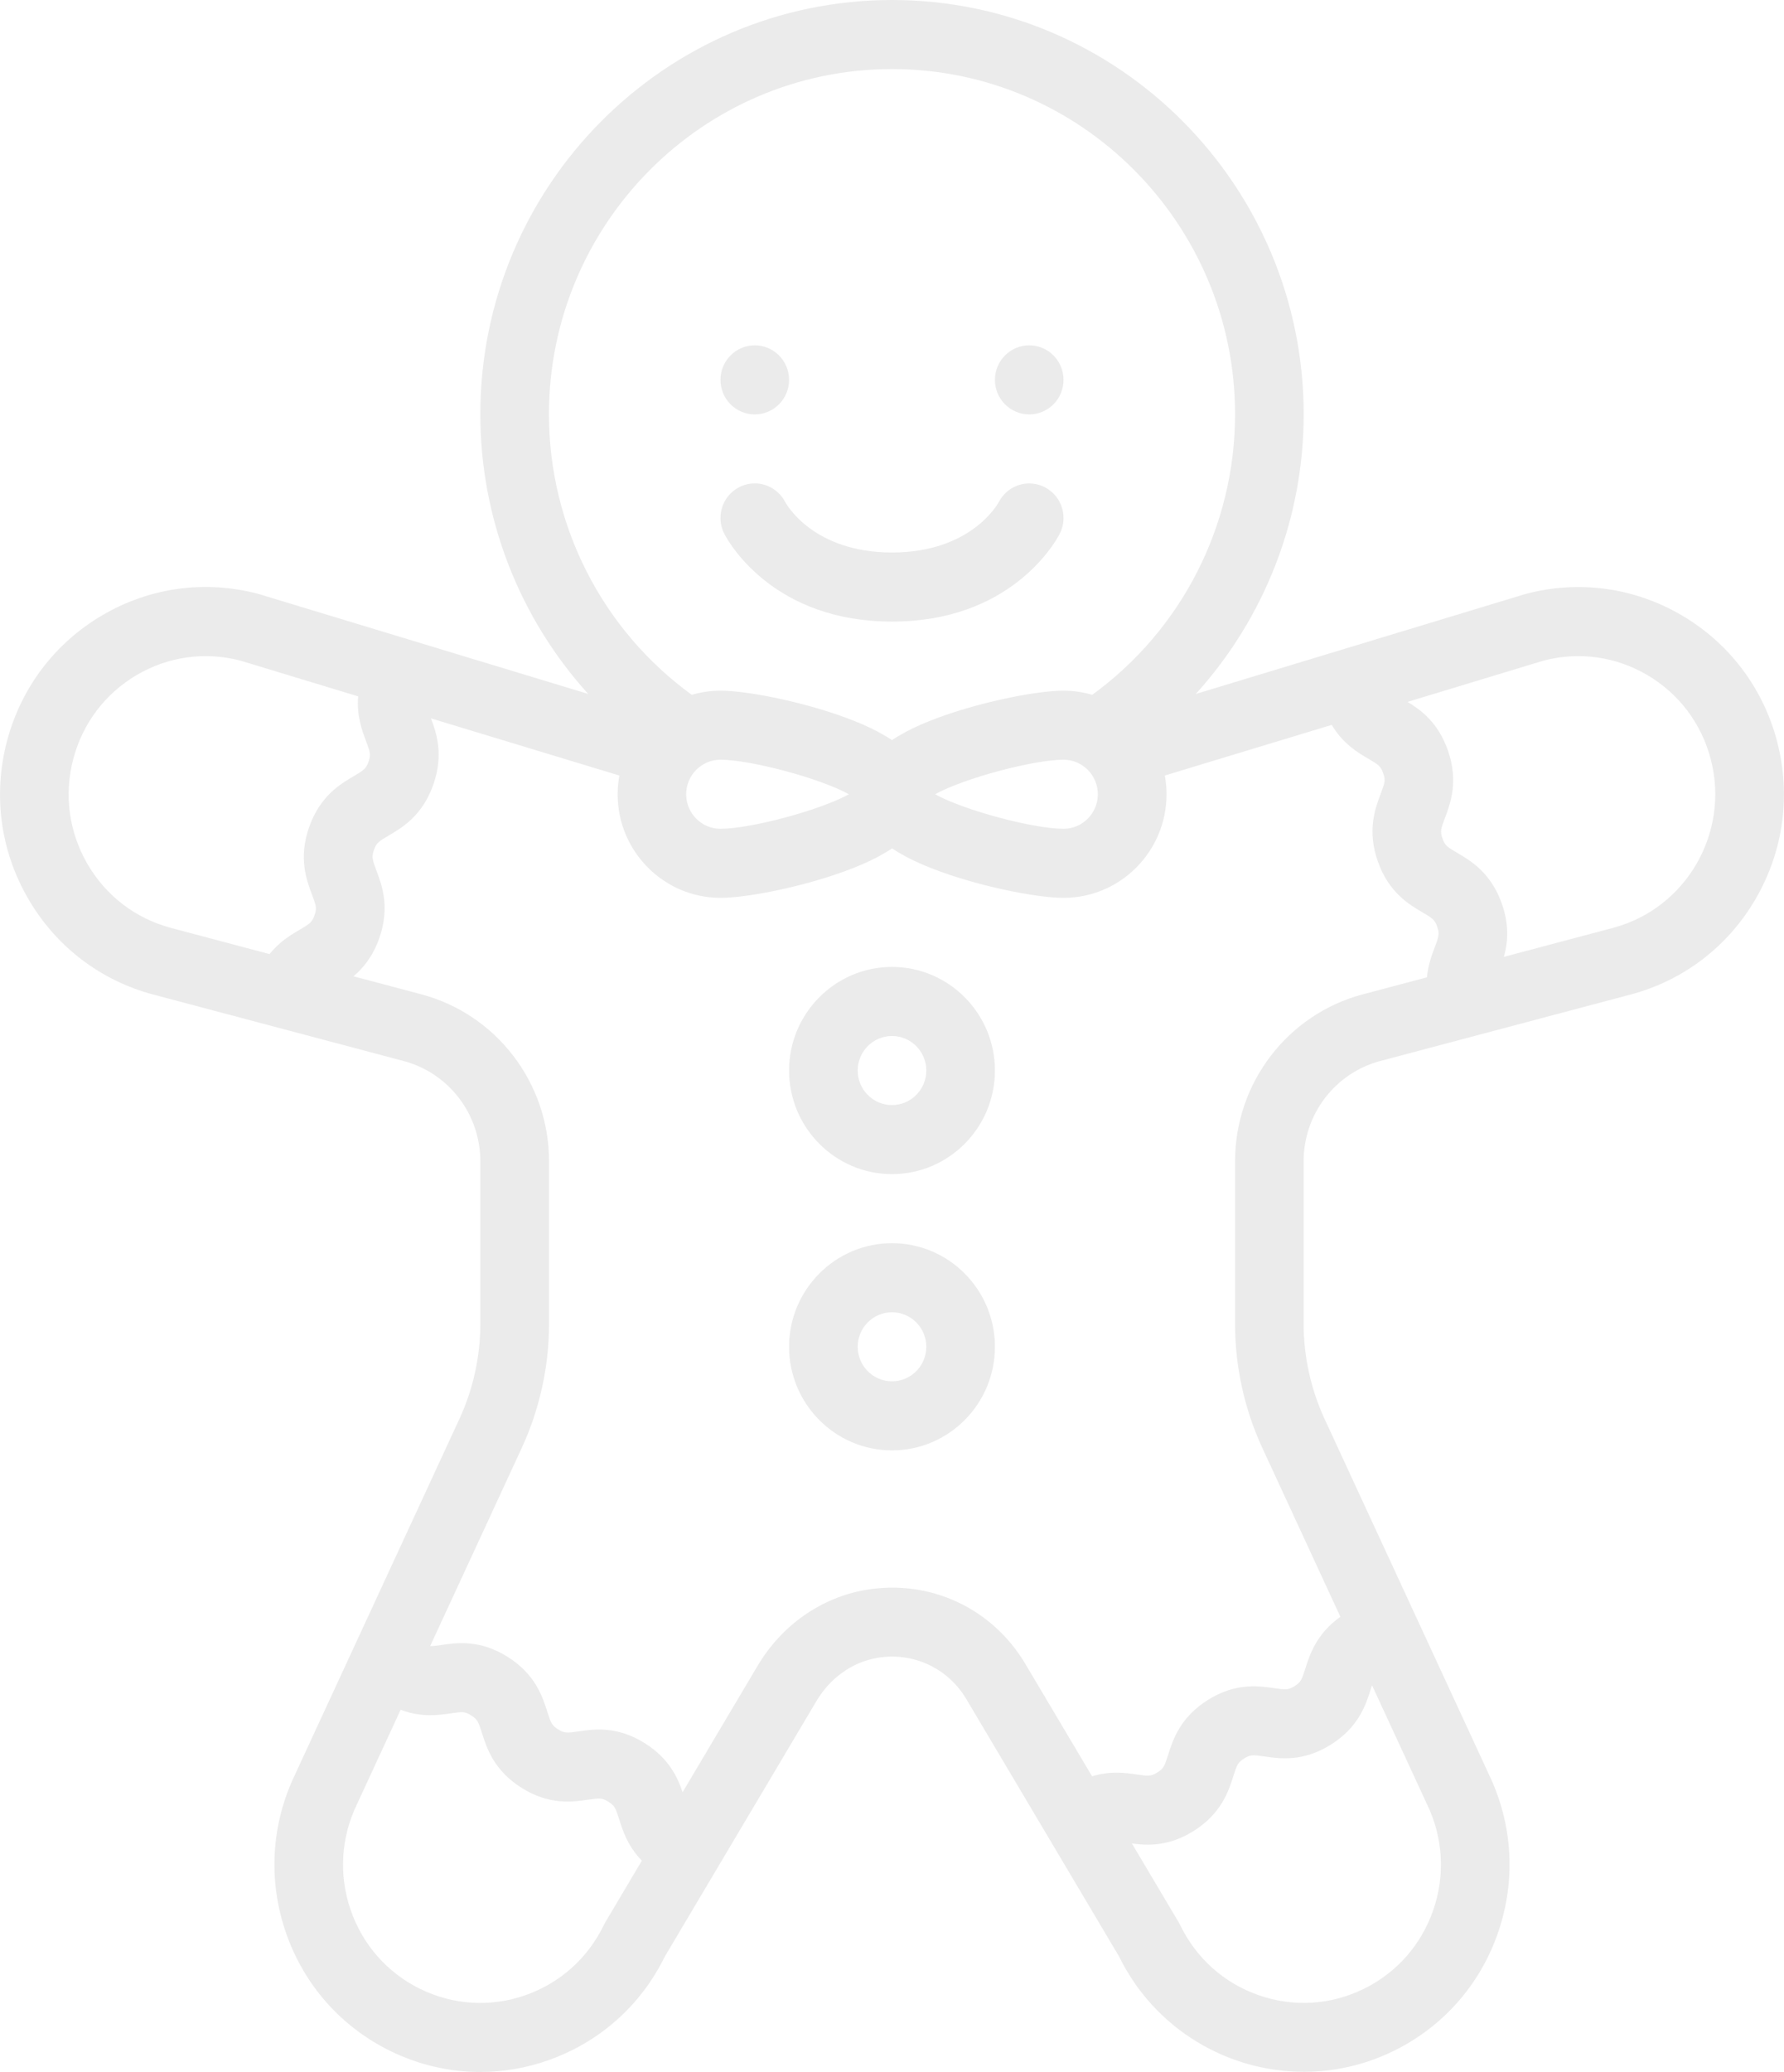 <svg width="143" height="166" viewBox="0 0 143 166" fill="none" xmlns="http://www.w3.org/2000/svg">
<g clip-path="url(#clip0_75_60)">
<path d="M71.5 77.463C66.952 77.463 63.25 81.188 63.25 85.763C63.25 90.338 66.952 94.063 71.5 94.063C76.048 94.063 79.75 90.338 79.75 85.763C79.75 81.188 76.048 77.463 71.5 77.463ZM71.5 88.53C69.984 88.53 68.75 87.288 68.75 85.763C68.75 84.238 69.984 82.996 71.5 82.996C73.016 82.996 74.25 84.238 74.25 85.763C74.25 87.288 73.016 88.53 71.5 88.53Z" fill="black" fill-opacity="0.08"/>
<path d="M71.5 99.596C66.952 99.596 63.25 103.32 63.25 107.895C63.25 112.471 66.952 116.195 71.5 116.195C76.048 116.195 79.75 112.471 79.75 107.895C79.75 103.32 76.048 99.596 71.5 99.596ZM71.5 110.662C69.984 110.662 68.75 109.421 68.75 107.895C68.75 106.37 69.984 105.129 71.5 105.129C73.016 105.129 74.25 106.37 74.25 107.895C74.25 109.421 73.016 110.662 71.5 110.662Z" fill="black" fill-opacity="0.08"/>
<path d="M60.501 33.199C62.019 33.199 63.25 31.96 63.25 30.432C63.25 28.904 62.019 27.666 60.501 27.666C58.982 27.666 57.751 28.904 57.751 30.432C57.751 31.96 58.982 33.199 60.501 33.199Z" fill="black" fill-opacity="0.08"/>
<path d="M82.499 33.199C84.018 33.199 85.249 31.96 85.249 30.432C85.249 28.904 84.018 27.666 82.499 27.666C80.981 27.666 79.75 28.904 79.75 30.432C79.75 31.96 80.981 33.199 82.499 33.199Z" fill="black" fill-opacity="0.08"/>
<path d="M58.043 42.736C58.043 42.736 58.06 42.771 58.077 42.802C58.081 42.812 58.087 42.819 58.091 42.83C58.552 43.687 62.154 49.798 71.5 49.798C80.846 49.798 84.452 43.687 84.909 42.83C84.912 42.819 84.919 42.812 84.923 42.802C84.94 42.771 84.95 42.747 84.957 42.736C85.143 42.363 85.249 41.944 85.249 41.498C85.249 39.97 84.019 38.732 82.499 38.732C81.424 38.732 80.492 39.354 80.042 40.26L80.059 40.222C79.97 40.388 77.821 44.261 71.5 44.261C65.179 44.261 63.03 40.385 62.941 40.222L62.958 40.257C62.508 39.351 61.576 38.728 60.501 38.728C58.981 38.728 57.751 39.966 57.751 41.495C57.751 41.941 57.857 42.359 58.043 42.733V42.736Z" fill="black" fill-opacity="0.08"/>
<path d="M142.447 59.401C141.323 55.113 138.607 51.524 134.799 49.293C130.99 47.062 126.546 46.454 122.287 47.585C122.256 47.592 122.225 47.602 122.194 47.612L95.85 55.597C101.35 49.535 104.499 41.56 104.499 33.202C104.499 14.894 89.698 0 71.5 0C53.303 0 38.502 14.894 38.502 33.199C38.502 41.557 41.65 49.532 47.15 55.594L20.806 47.609C20.776 47.599 20.745 47.592 20.714 47.581C16.451 46.45 12.007 47.056 8.202 49.29C4.393 51.52 1.678 55.113 0.554 59.398C-0.57 63.686 0.031 68.157 2.252 71.986C4.469 75.817 8.037 78.549 12.299 79.68L32.356 85.002C35.975 85.964 38.502 89.263 38.502 93.029V106.07C38.502 108.674 37.924 111.295 36.835 113.653L23.653 142.156C21.738 146.14 21.473 150.635 22.913 154.816C24.357 159.008 27.334 162.379 31.297 164.316C33.58 165.429 36.027 165.993 38.492 165.993C40.31 165.993 42.135 165.689 43.902 165.07C48.027 163.631 51.358 160.681 53.289 156.746L65.444 136.277C66.547 134.42 68.317 133.161 70.304 132.819C73.167 132.324 75.972 133.621 77.457 136.118L89.704 156.746C92.575 162.583 98.432 165.983 104.519 165.979C106.936 165.979 109.387 165.443 111.7 164.312C115.663 162.376 118.643 159.001 120.084 154.813C121.524 150.632 121.259 146.136 119.345 142.152L106.162 113.65C105.073 111.291 104.495 108.667 104.495 106.066V93.025C104.495 89.259 107.022 85.96 110.641 84.999L130.698 79.677C134.96 78.546 138.528 75.814 140.745 71.982C142.962 68.15 143.567 63.679 142.443 59.394L142.447 59.401ZM87.999 63.631C87.999 65.156 86.766 66.397 85.25 66.397C82.826 66.397 77.244 64.903 74.955 63.631C77.244 62.358 82.826 60.864 85.25 60.864C86.766 60.864 87.999 62.106 87.999 63.631ZM71.5 5.533C86.662 5.533 98.999 17.945 98.999 33.199C98.999 42.09 94.723 50.462 87.549 55.663C86.82 55.449 86.047 55.331 85.25 55.331C83.252 55.331 79.444 56.085 76.385 57.088C74.803 57.606 72.971 58.305 71.5 59.294C70.026 58.305 68.197 57.606 66.616 57.088C63.557 56.085 59.748 55.331 57.751 55.331C56.953 55.331 56.184 55.449 55.451 55.663C48.278 50.465 44.002 42.093 44.002 33.199C44.002 17.945 56.338 5.533 71.5 5.533ZM57.751 60.864C60.174 60.864 65.757 62.358 68.046 63.631C65.757 64.903 60.174 66.397 57.751 66.397C56.235 66.397 55.001 65.156 55.001 63.631C55.001 62.106 56.235 60.864 57.751 60.864ZM7.002 69.205C5.524 66.65 5.122 63.672 5.871 60.812C6.621 57.956 8.432 55.559 10.969 54.072C13.495 52.592 16.441 52.184 19.267 52.924L28.709 55.788C28.578 57.344 29.022 58.53 29.348 59.391C29.675 60.259 29.737 60.459 29.541 61.023C29.341 61.583 29.166 61.705 28.372 62.171C27.293 62.804 25.663 63.759 24.783 66.252C23.904 68.745 24.574 70.519 25.017 71.695C25.344 72.563 25.406 72.764 25.21 73.327C25.014 73.888 24.838 74.005 24.041 74.472C23.343 74.88 22.415 75.427 21.607 76.436L13.705 74.337C10.866 73.583 8.484 71.761 7.006 69.209L7.002 69.205ZM48.511 154.014C48.47 154.083 48.432 154.152 48.398 154.225C47.116 156.884 44.878 158.88 42.101 159.848C39.323 160.816 36.34 160.636 33.697 159.346C31.053 158.057 29.07 155.805 28.107 153.015C27.145 150.22 27.324 147.219 28.606 144.559C28.613 144.545 28.619 144.532 28.626 144.518L32.115 136.972C33.769 137.608 35.157 137.408 36.144 137.262C37.055 137.128 37.268 137.11 37.77 137.428C38.272 137.743 38.347 137.944 38.629 138.826C39.007 140.022 39.581 141.831 41.812 143.231C44.043 144.635 45.909 144.359 47.143 144.179C48.054 144.047 48.267 144.027 48.769 144.345C49.271 144.66 49.347 144.857 49.629 145.742C49.914 146.645 50.312 147.9 51.45 149.062L48.508 154.017L48.511 154.014ZM114.391 144.556C115.673 147.215 115.852 150.217 114.89 153.011C113.927 155.805 111.944 158.053 109.301 159.343C106.657 160.633 103.674 160.813 100.896 159.844C98.119 158.876 95.885 156.881 94.599 154.221C94.565 154.149 94.527 154.08 94.486 154.01L90.729 147.685C91.952 147.851 93.668 147.952 95.682 146.683C97.913 145.279 98.487 143.473 98.865 142.277C99.147 141.395 99.222 141.194 99.724 140.88C100.226 140.565 100.436 140.582 101.35 140.714C102.584 140.894 104.451 141.167 106.681 139.766C108.912 138.366 109.486 136.557 109.864 135.36C109.906 135.229 109.943 135.118 109.978 135.015L114.367 144.507C114.367 144.507 114.381 144.535 114.388 144.549L114.391 144.556ZM109.242 79.656C103.213 81.257 98.999 86.756 98.999 93.032V106.073C98.999 109.476 99.752 112.906 101.182 115.991L107.441 129.526C105.52 130.889 104.987 132.556 104.629 133.683C104.347 134.565 104.272 134.766 103.77 135.08C103.268 135.395 103.058 135.378 102.144 135.246C100.91 135.066 99.04 134.79 96.813 136.194C94.582 137.598 94.008 139.403 93.63 140.6C93.351 141.481 93.272 141.682 92.77 141.997C92.269 142.311 92.059 142.294 91.148 142.163C90.248 142.031 89.007 141.851 87.539 142.308L82.183 133.292C79.526 128.818 74.501 126.494 69.383 127.375C65.811 127.991 62.656 130.204 60.728 133.452L54.716 143.577C54.321 142.412 53.636 140.88 51.691 139.656C49.46 138.251 47.594 138.528 46.36 138.708C45.449 138.843 45.236 138.86 44.734 138.542C44.232 138.227 44.156 138.027 43.874 137.145C43.496 135.948 42.922 134.14 40.691 132.736C38.461 131.332 36.594 131.605 35.36 131.788C34.958 131.847 34.693 131.882 34.48 131.875L41.826 115.991C43.252 112.906 44.008 109.476 44.008 106.073V93.032C44.008 86.759 39.798 81.257 33.765 79.656L28.334 78.214C29.104 77.564 29.881 76.633 30.4 75.167C31.277 72.674 30.61 70.9 30.166 69.724C29.84 68.856 29.778 68.655 29.974 68.092C30.17 67.531 30.349 67.414 31.142 66.947C32.222 66.314 33.851 65.36 34.731 62.866C35.58 60.459 34.986 58.724 34.545 57.551L49.646 62.13C49.556 62.617 49.508 63.119 49.508 63.631C49.508 68.206 53.21 71.93 57.758 71.93C59.755 71.93 63.563 71.177 66.623 70.174C68.204 69.655 70.036 68.956 71.507 67.967C72.982 68.956 74.81 69.655 76.392 70.174C79.451 71.177 83.259 71.93 85.257 71.93C89.804 71.93 93.506 68.206 93.506 63.631C93.506 63.119 93.458 62.617 93.369 62.13L106.747 58.073C107.647 59.588 108.847 60.297 109.703 60.798C110.5 61.265 110.676 61.383 110.871 61.943C111.071 62.503 111.006 62.707 110.679 63.575C110.236 64.748 109.565 66.525 110.445 69.019C111.325 71.512 112.955 72.466 114.034 73.099C114.831 73.566 115.007 73.684 115.203 74.244C115.398 74.804 115.337 75.008 115.01 75.876C114.773 76.505 114.474 77.304 114.378 78.297L109.242 79.659V79.656ZM129.299 74.334L120.548 76.658C120.85 75.572 121.005 74.164 120.383 72.397C119.503 69.904 117.873 68.949 116.794 68.317C115.997 67.85 115.821 67.732 115.625 67.172C115.426 66.612 115.491 66.408 115.818 65.54C116.261 64.364 116.932 62.59 116.052 60.096C115.264 57.866 113.879 56.867 112.824 56.23L123.731 52.924C126.559 52.184 129.502 52.592 132.028 54.072C134.568 55.559 136.377 57.952 137.126 60.812C138.673 66.712 135.16 72.778 129.296 74.334H129.299Z" fill="black" fill-opacity="0.08"/>
</g>
<defs>
<clipPath id="clip0_75_60">
<rect width="143" height="166" fill="white"/>
</clipPath>
</defs>
</svg>
